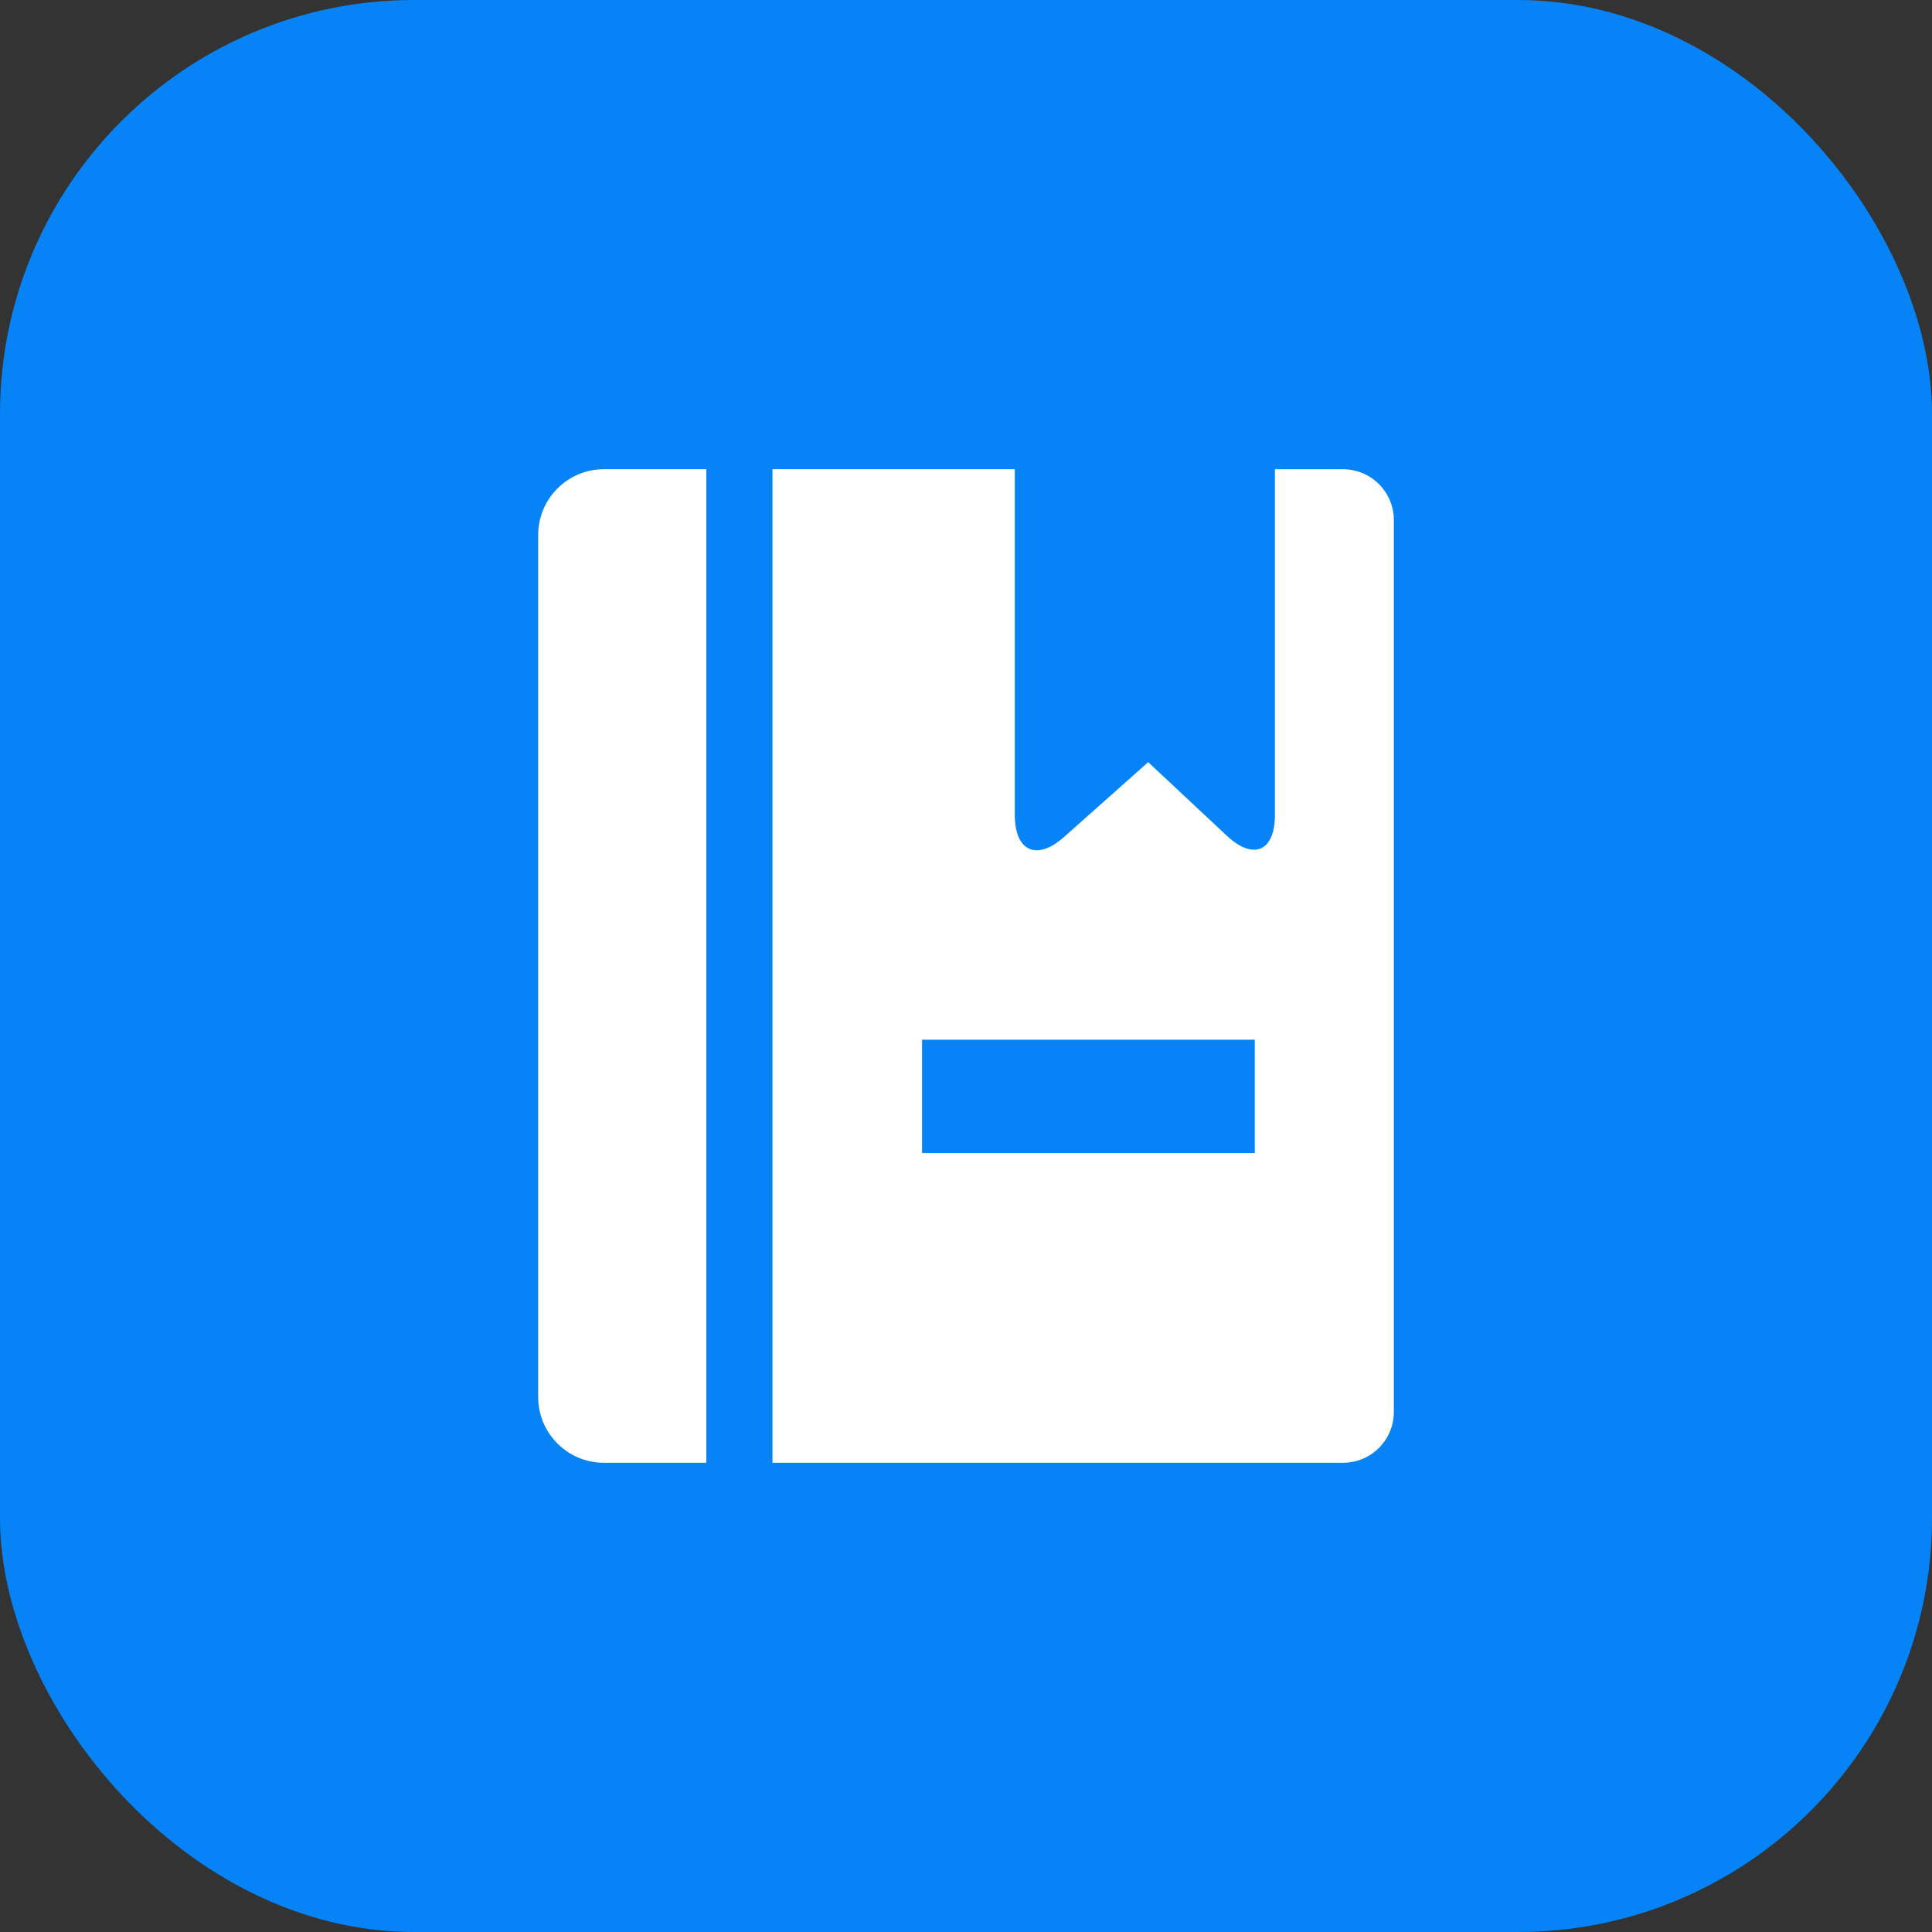 <svg width="70" height="70" viewBox="0 0 70 70" fill="none" xmlns="http://www.w3.org/2000/svg">
<rect x="0" y="0" width="70" height="70" fill="#333333" stroke="none"/>
<rect width="70" height="70" rx="15" fill="#0583F7"/>
<path d="M19.499 19.384V50.616C19.499 51.932 20.566 53 21.883 53H25.592V17H21.883C20.566 17 19.499 18.067 19.499 19.384Z" fill="white"/>
<path d="M27.988 17V53H48.658C49.677 53 50.501 52.173 50.501 51.162V18.84C50.501 17.826 49.677 17.001 48.658 17.001H46.193V29.528C46.193 30.845 45.414 31.183 44.453 30.283L41.601 27.614L38.55 30.327C37.566 31.203 36.768 30.845 36.768 29.528V17H27.988ZM45.463 37.671V41.777H33.408V37.671H45.463Z" fill="white"/>
</svg>
